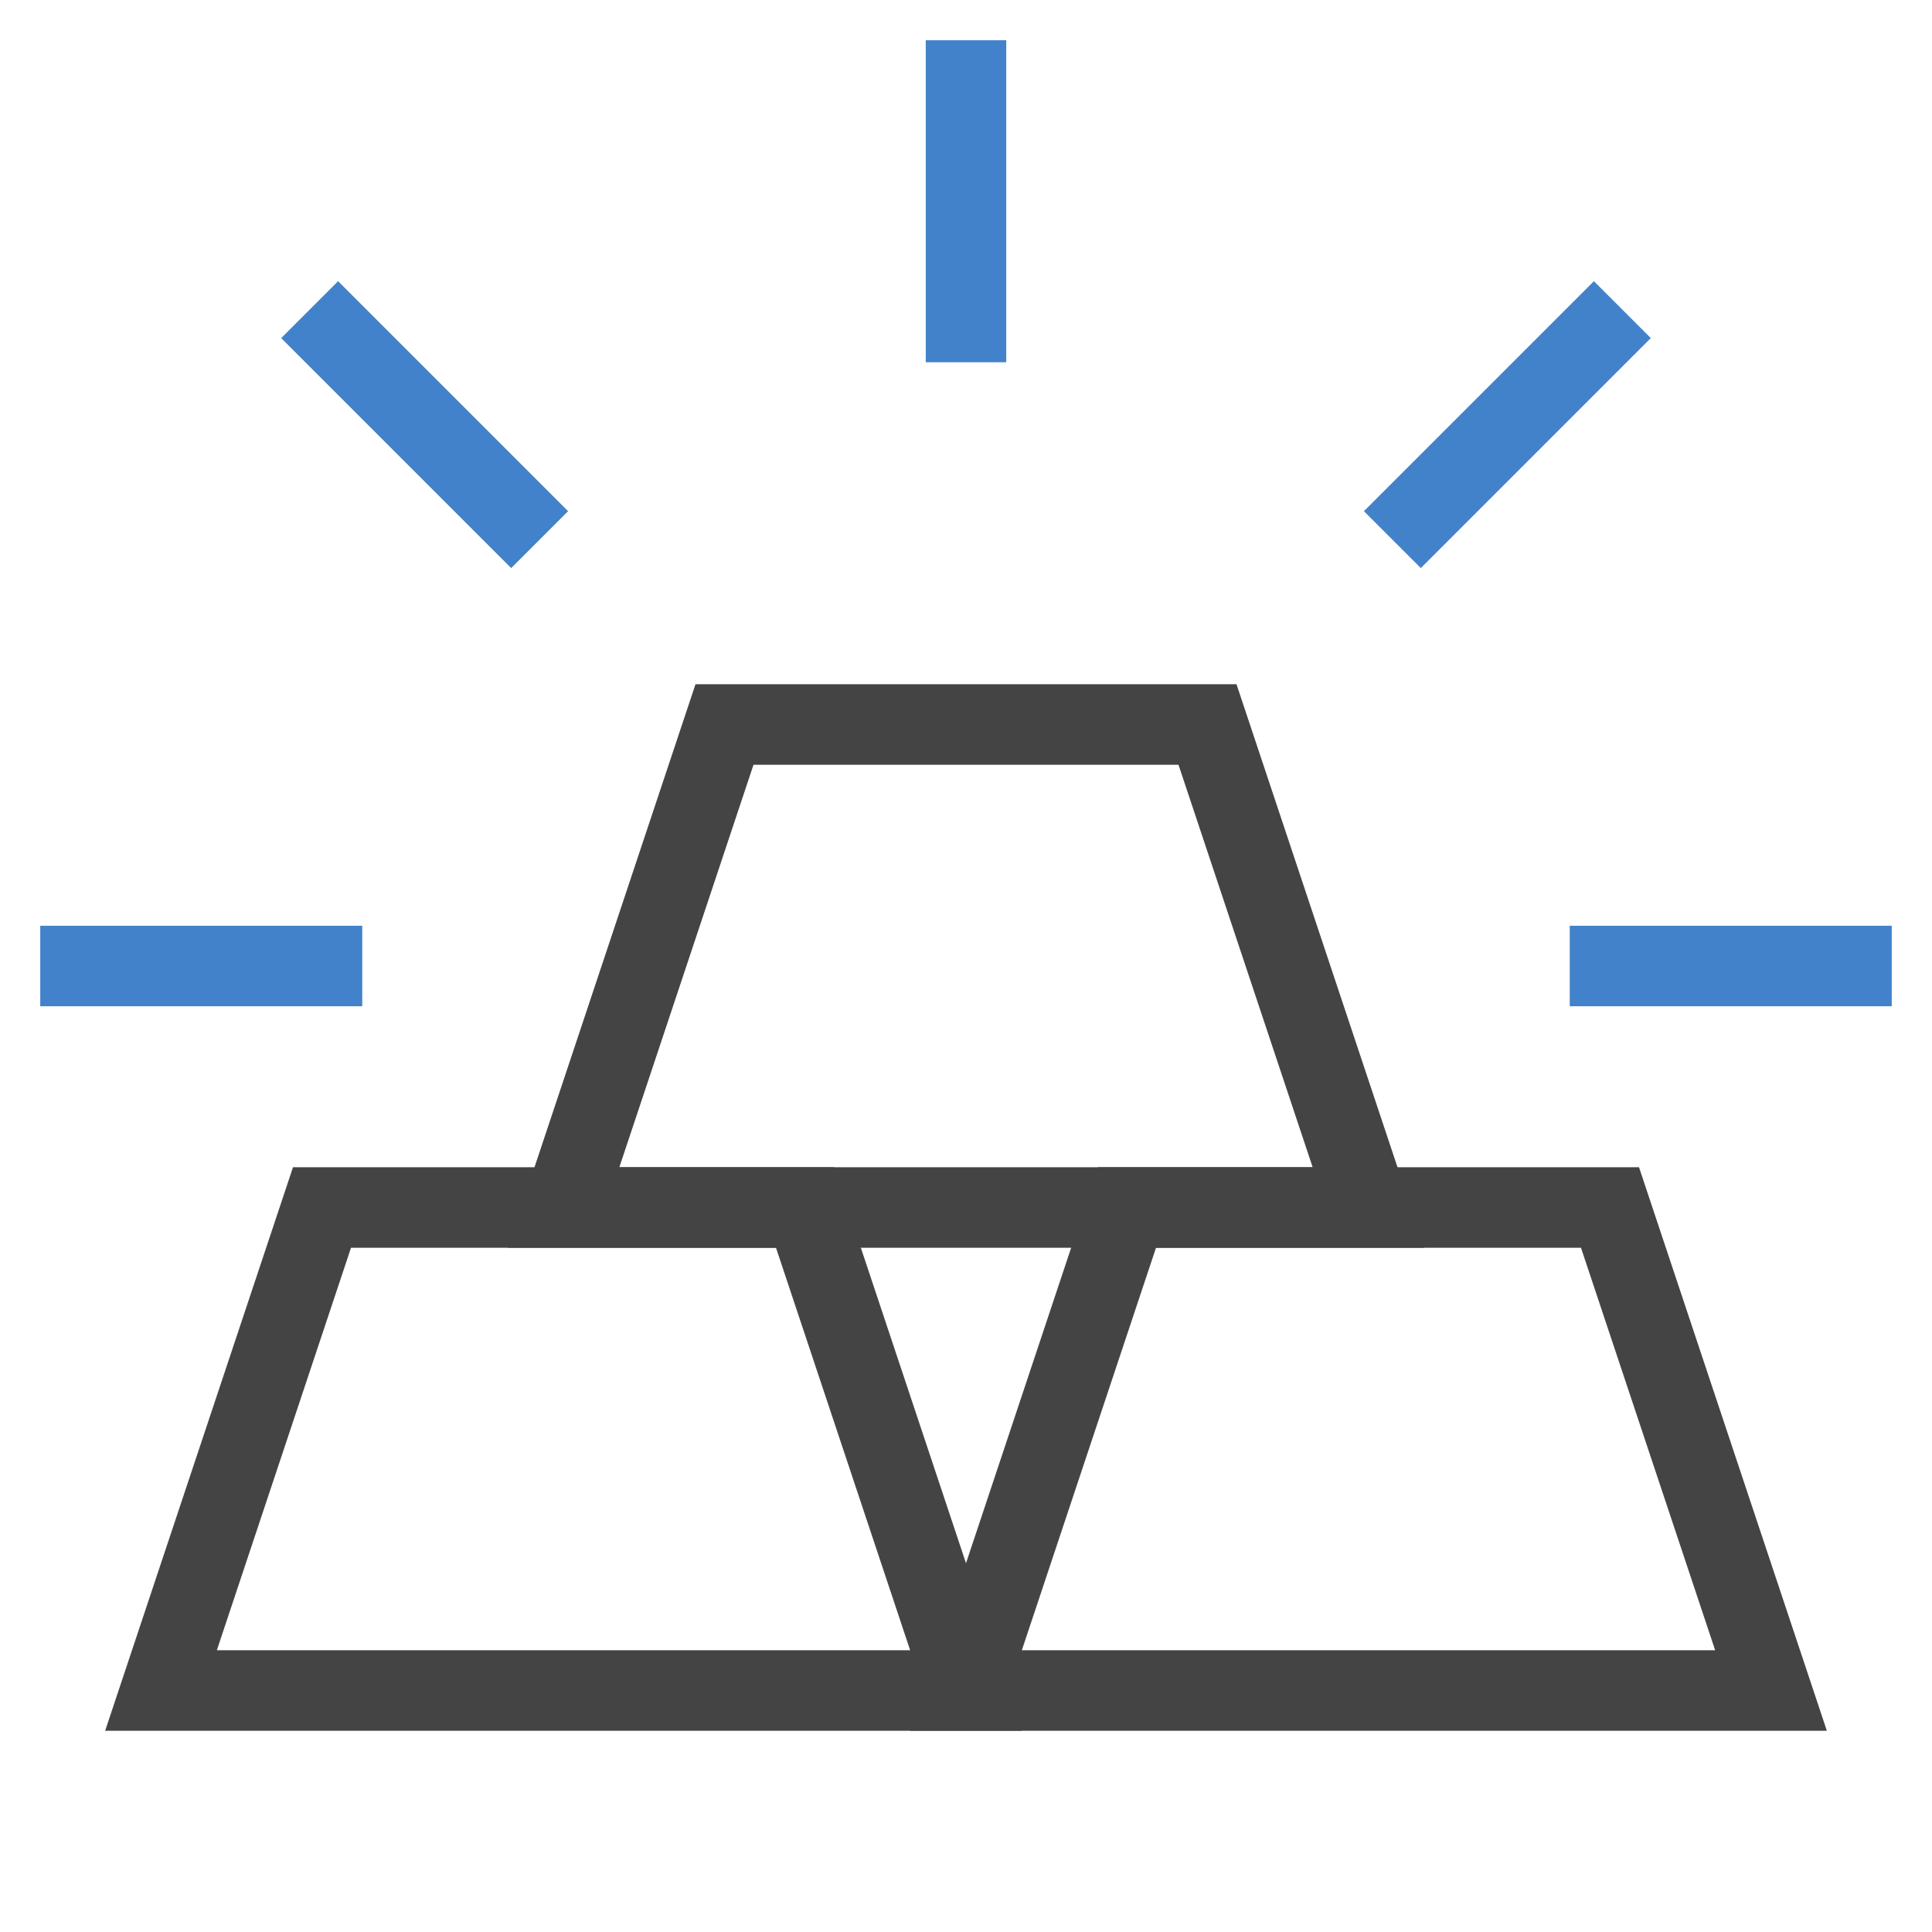 <svg class="nc-icon outline" xmlns="http://www.w3.org/2000/svg" xmlns:xlink="http://www.w3.org/1999/xlink" x="0px" y="0px" width="48px" height="48px" viewBox="0 0 48 48">
<g transform="translate(0, 0)">
<polygon fill="none" stroke="#444444" stroke-width="2" stroke-linecap="square" stroke-miterlimit="10" points="20,30 8,30 4,42 
	24,42 " stroke-linejoin="miter"></polygon>
<polygon fill="none" stroke="#444444" stroke-width="2" stroke-linecap="square" stroke-miterlimit="10" points="40,30 28,30 24,42 
	44,42 " stroke-linejoin="miter"></polygon>
<polygon fill="none" stroke="#444444" stroke-width="2" stroke-linecap="square" stroke-miterlimit="10" points="30,18 18,18 14,30 
	34,30 " stroke-linejoin="miter"></polygon>
<line data-color="color-2" fill="none" stroke="#4282ca" stroke-width="2" stroke-linecap="square" stroke-miterlimit="10" x1="2" y1="24" x2="8" y2="24" stroke-linejoin="miter"></line>
<line data-color="color-2" fill="none" stroke="#4282ca" stroke-width="2" stroke-linecap="square" stroke-miterlimit="10" x1="8.4" y1="8.4" x2="12.7" y2="12.7" stroke-linejoin="miter"></line>
<line data-color="color-2" fill="none" stroke="#4282ca" stroke-width="2" stroke-linecap="square" stroke-miterlimit="10" x1="24" y1="2" x2="24" y2="8" stroke-linejoin="miter"></line>
<line data-color="color-2" fill="none" stroke="#4282ca" stroke-width="2" stroke-linecap="square" stroke-miterlimit="10" x1="39.6" y1="8.4" x2="35.3" y2="12.7" stroke-linejoin="miter"></line>
<line data-color="color-2" fill="none" stroke="#4282ca" stroke-width="2" stroke-linecap="square" stroke-miterlimit="10" x1="46" y1="24" x2="40" y2="24" stroke-linejoin="miter"></line>
</g>
</svg>